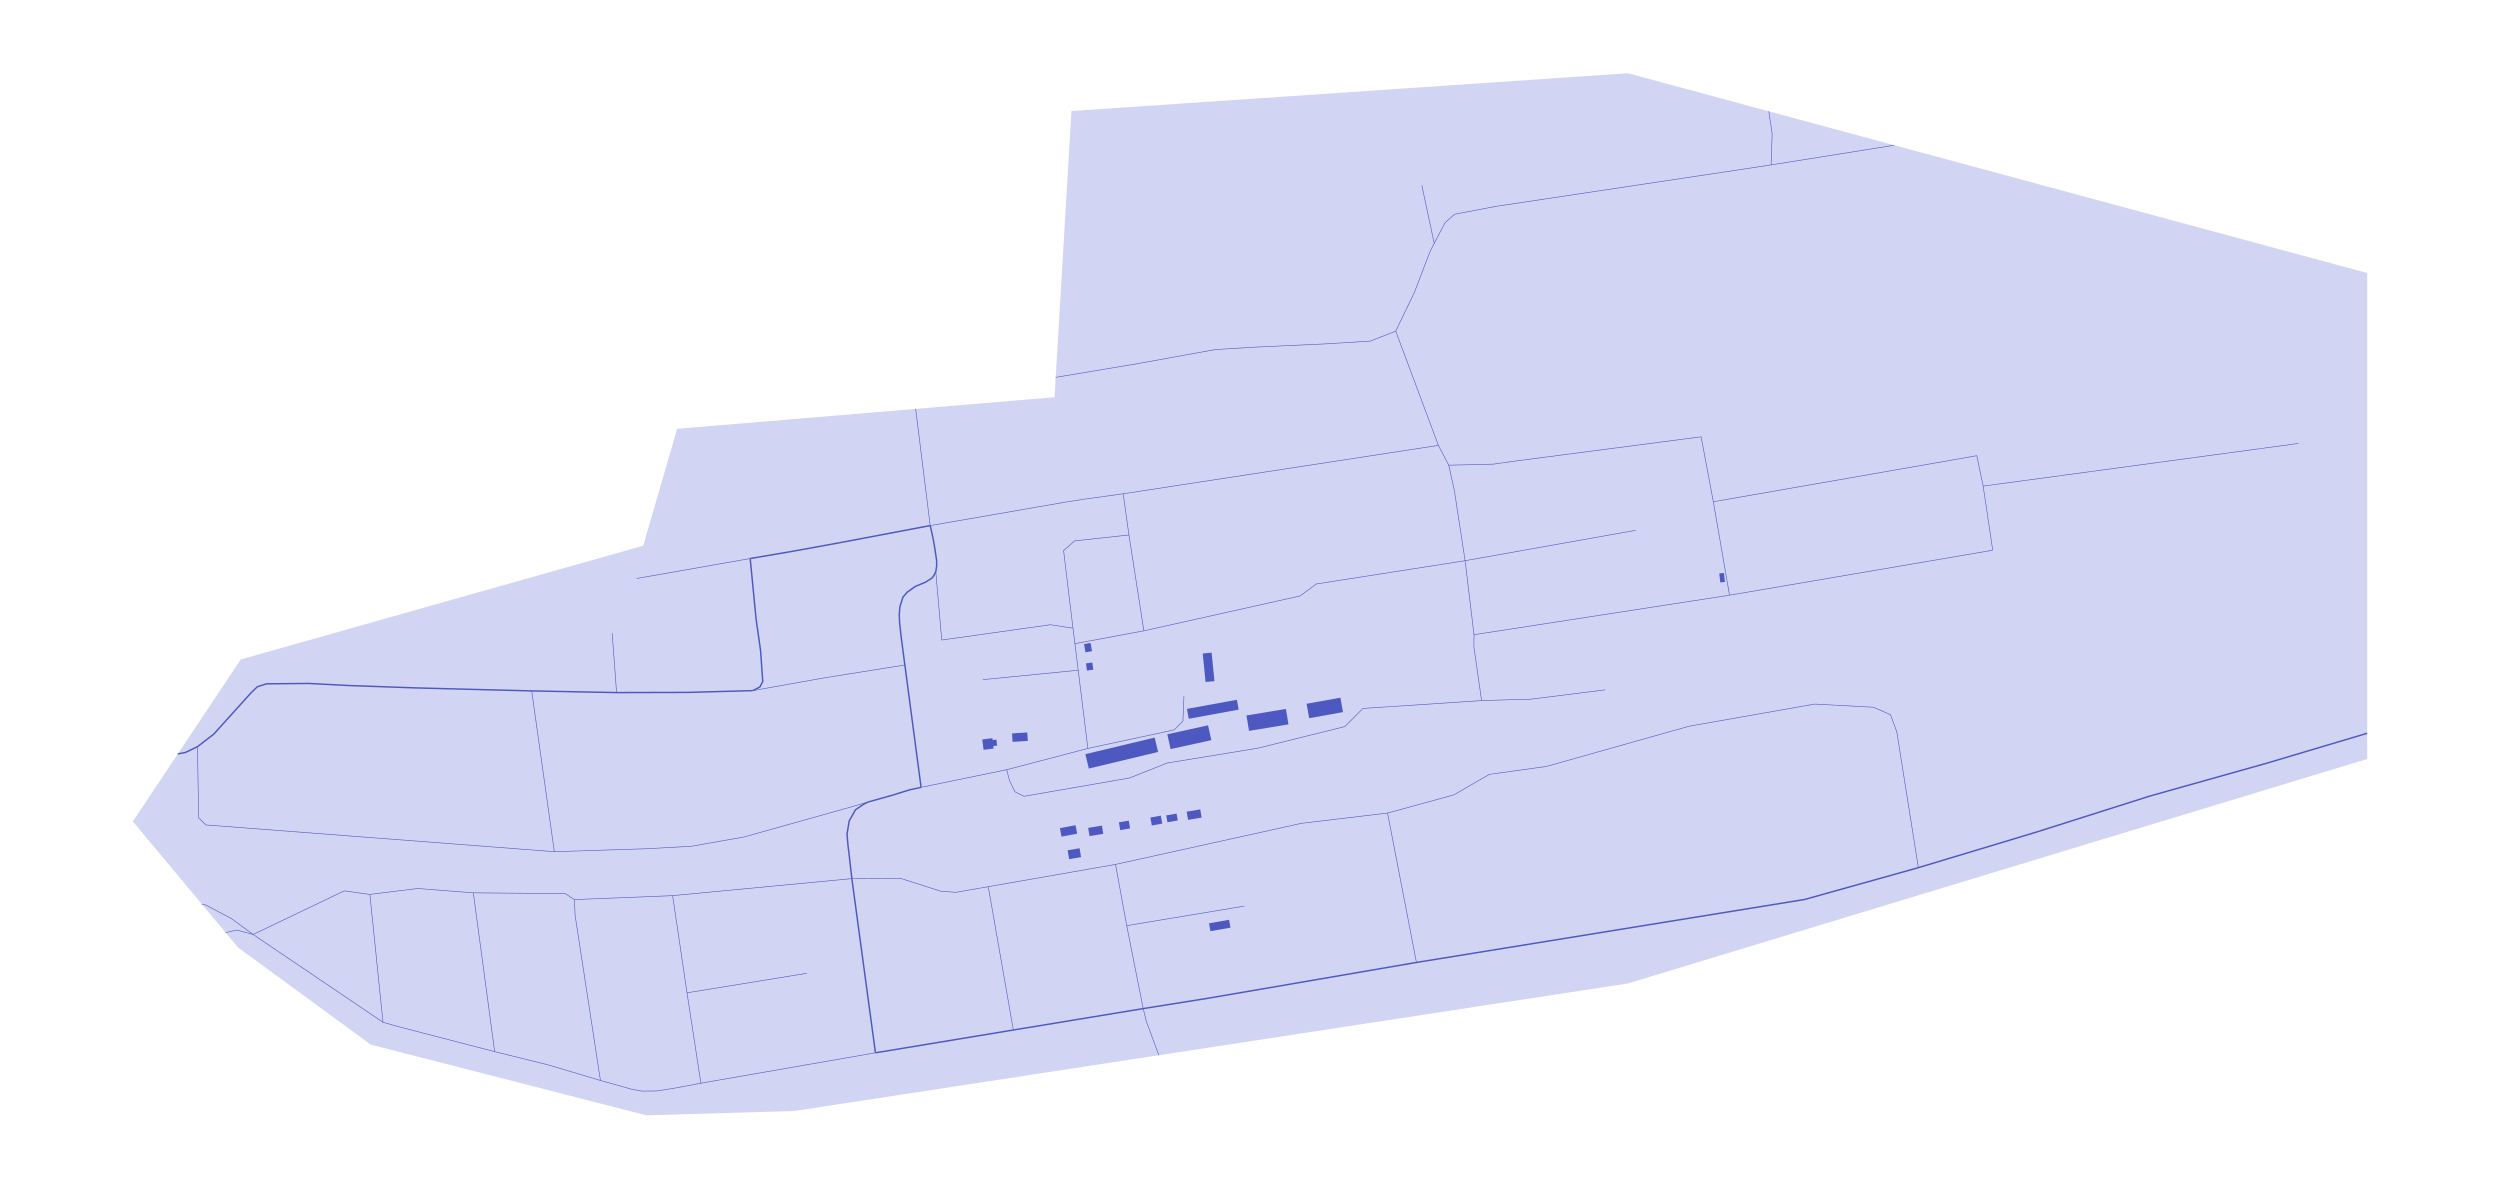 <?xml version="1.0" encoding="utf-8" standalone="no"?>
<!DOCTYPE svg PUBLIC "-//W3C//DTD SVG 1.1//EN"
  "http://www.w3.org/Graphics/SVG/1.1/DTD/svg11.dtd">
<svg xmlns:xlink="http://www.w3.org/1999/xlink" width="851.4pt" height="404.78pt" viewBox="0 0 851.4 404.78" xmlns="http://www.w3.org/2000/svg" version="1.1">
 <defs>
  <style type="text/css">*{stroke-linejoin: round; stroke-linecap: butt}</style>
 </defs>
 <g id="figure_1">
  <g id="patch_1">
   <path d="M 0 404.78 
L 851.4 404.78 
L 851.4 -0 
L 0 -0 
z
" style="fill: #ffffff"/>
  </g>
  <g id="axes_1">
   <g id="PatchCollection_1">
    <path d="M 554.386 334.924 
L 806.155 258.48 
L 806.155 92.977 
L 554.386 24.945 
L 364.9 37.809 
L 359.133 135.281 
L 230.607 146.035 
L 219.053 185.836 
L 81.989 224.587 
L 45.245 279.756 
L 81.085 322.7 
L 126.288 355.752 
L 220.111 379.836 
L 270.498 378.356 
L 554.386 334.924 
" clip-path="url(#p36c7f1f20d)" style="fill: #d1d4f2"/>
   </g>
   <g id="PatchCollection_2">
    <path d="M 418.582 313.243 
L 419.052 315.922 
L 412.22 317.119 
L 411.751 314.44 
L 418.582 313.243 
" clip-path="url(#p36c7f1f20d)" style="fill: #4d59c1"/>
    <path d="M 400.698 277.081 
L 401.098 279.417 
L 397.575 280.023 
L 397.175 277.685 
L 400.698 277.081 
" clip-path="url(#p36c7f1f20d)" style="fill: #4d59c1"/>
    <path d="M 408.768 275.642 
L 409.238 278.435 
L 404.603 279.214 
L 404.133 276.421 
L 408.768 275.642 
" clip-path="url(#p36c7f1f20d)" style="fill: #4d59c1"/>
    <path d="M 411.413 247.011 
L 412.525 252.063 
L 398.653 255.115 
L 397.541 250.064 
L 411.413 247.011 
" clip-path="url(#p36c7f1f20d)" style="fill: #4d59c1"/>
    <path d="M 437.929 241.435 
L 438.798 246.689 
L 425.369 248.908 
L 424.5 243.654 
L 437.929 241.435 
" clip-path="url(#p36c7f1f20d)" style="fill: #4d59c1"/>
    <path d="M 421.235 238.313 
L 421.848 241.67 
L 404.845 244.777 
L 404.232 241.42 
L 421.235 238.313 
" clip-path="url(#p36c7f1f20d)" style="fill: #4d59c1"/>
    <path d="M 456.484 237.61 
L 457.366 242.523 
L 445.85 244.584 
L 444.97 239.671 
L 456.484 237.61 
" clip-path="url(#p36c7f1f20d)" style="fill: #4d59c1"/>
    <path d="M 412.629 222.262 
L 413.599 231.967 
L 410.567 232.269 
L 409.597 222.564 
L 412.629 222.262 
" clip-path="url(#p36c7f1f20d)" style="fill: #4d59c1"/>
    <path d="M 587.106 195.12 
L 587.437 198.183 
L 585.853 198.354 
L 585.524 195.291 
L 587.106 195.12 
" clip-path="url(#p36c7f1f20d)" style="fill: #4d59c1"/>
    <path d="M 367.658 288.884 
L 368.169 291.905 
L 364.104 292.593 
L 363.591 289.575 
L 367.658 288.884 
" clip-path="url(#p36c7f1f20d)" style="fill: #4d59c1"/>
    <path d="M 366.287 281.032 
L 366.829 283.917 
L 361.504 284.919 
L 360.962 282.034 
L 366.287 281.032 
" clip-path="url(#p36c7f1f20d)" style="fill: #4d59c1"/>
    <path d="M 375.267 281.161 
L 375.735 283.956 
L 371.054 284.738 
L 370.588 281.945 
L 375.267 281.161 
" clip-path="url(#p36c7f1f20d)" style="fill: #4d59c1"/>
    <path d="M 384.417 279.486 
L 384.858 282.128 
L 381.495 282.692 
L 381.054 280.048 
L 384.417 279.486 
" clip-path="url(#p36c7f1f20d)" style="fill: #4d59c1"/>
    <path d="M 395.331 277.774 
L 395.819 280.49 
L 392.258 281.129 
L 391.771 278.415 
L 395.331 277.774 
" clip-path="url(#p36c7f1f20d)" style="fill: #4d59c1"/>
    <path d="M 393.234 251.189 
L 394.405 256.085 
L 370.812 261.731 
L 369.64 256.832 
L 393.234 251.189 
" clip-path="url(#p36c7f1f20d)" style="fill: #4d59c1"/>
    <path d="M 337.978 251.395 
L 338.06 252.048 
L 339.326 251.889 
L 339.58 253.906 
L 338.253 254.071 
L 338.362 254.932 
L 334.964 255.36 
L 334.519 251.833 
L 337.978 251.395 
" clip-path="url(#p36c7f1f20d)" style="fill: #4d59c1"/>
    <path d="M 349.846 249.45 
L 350.026 252.325 
L 344.839 252.646 
L 344.661 249.772 
L 349.846 249.45 
" clip-path="url(#p36c7f1f20d)" style="fill: #4d59c1"/>
    <path d="M 371.995 225.621 
L 372.333 228.066 
L 370.179 228.362 
L 369.841 225.918 
L 371.995 225.621 
" clip-path="url(#p36c7f1f20d)" style="fill: #4d59c1"/>
    <path d="M 371.385 218.952 
L 371.893 221.765 
L 369.683 222.163 
L 369.176 219.352 
L 371.385 218.952 
" clip-path="url(#p36c7f1f20d)" style="fill: #4d59c1"/>
   </g>
   <g id="LineCollection_1">
    <path d="M 298.141 358.538 
L 238.689 368.896 
L 228.599 370.781 
L 223.649 371.531 
L 218.669 371.595 
L 215.119 370.957 
L 211.583 369.94 
L 204.488 367.966 
L 186.48 362.602 
L 168.462 358.147 
L 136.093 349.748 
L 130.43 348.15 
L 86.199 318.245 
L 80.641 316.728 
L 76.847 317.622 
" clip-path="url(#p36c7f1f20d)" style="fill: none; stroke: #4d59c1; stroke-width: 0.2"/>
    <path d="M 195.592 306.363 
L 195.86 311.741 
L 204.488 367.966 
" clip-path="url(#p36c7f1f20d)" style="fill: none; stroke: #4d59c1; stroke-width: 0.2"/>
    <path d="M 238.689 368.896 
L 233.967 338.108 
L 229.07 305.019 
" clip-path="url(#p36c7f1f20d)" style="fill: none; stroke: #4d59c1; stroke-width: 0.2"/>
    <path d="M 233.967 338.108 
L 274.756 331.466 
" clip-path="url(#p36c7f1f20d)" style="fill: none; stroke: #4d59c1; stroke-width: 0.2"/>
    <path d="M 161.196 304.064 
L 168.462 358.147 
" clip-path="url(#p36c7f1f20d)" style="fill: none; stroke: #4d59c1; stroke-width: 0.2"/>
    <path d="M 125.97 304.601 
L 130.43 348.15 
" clip-path="url(#p36c7f1f20d)" style="fill: none; stroke: #4d59c1; stroke-width: 0.2"/>
    <path d="M 86.199 318.245 
L 78.747 312.785 
L 70.114 308.238 
L 68.727 307.893 
" clip-path="url(#p36c7f1f20d)" style="fill: none; stroke: #4d59c1; stroke-width: 0.2"/>
    <path d="M 295.691 273.116 
L 287.464 275.483 
L 253.388 285.04 
L 235.357 288.212 
L 220.167 289.048 
L 188.782 290.05 
L 70.085 280.941 
L 67.666 278.521 
L 67.242 254.294 
" clip-path="url(#p36c7f1f20d)" style="fill: none; stroke: #4d59c1; stroke-width: 0.2"/>
    <path d="M 188.782 290.05 
L 181.072 235.297 
" clip-path="url(#p36c7f1f20d)" style="fill: none; stroke: #4d59c1; stroke-width: 0.2"/>
    <path d="M 256.369 235.195 
L 280.443 230.893 
L 308.156 226.467 
" clip-path="url(#p36c7f1f20d)" style="fill: none; stroke: #4d59c1; stroke-width: 0.2"/>
    <path d="M 389.329 343.489 
L 390.416 347.91 
L 394.657 359.361 
" clip-path="url(#p36c7f1f20d)" style="fill: none; stroke: #4d59c1; stroke-width: 0.2"/>
    <path d="M 383.71 315.227 
L 423.743 308.587 
" clip-path="url(#p36c7f1f20d)" style="fill: none; stroke: #4d59c1; stroke-width: 0.2"/>
    <path d="M 482.383 327.769 
L 472.539 276.891 
" clip-path="url(#p36c7f1f20d)" style="fill: none; stroke: #4d59c1; stroke-width: 0.2"/>
    <path d="M 806.155 249.722 
L 772.039 259.888 
L 732.11 271.117 
L 693.351 283.42 
L 653.319 295.49 
L 614.551 306.331 
L 482.383 327.769 
L 411.334 339.973 
L 389.329 343.489 
L 345.103 350.777 
L 298.141 358.538 
" clip-path="url(#p36c7f1f20d)" style="fill: none; stroke: #4d59c1; stroke-width: 0.5"/>
    <path d="M 504.569 238.59 
L 521.468 238.1 
L 546.676 234.928 
" clip-path="url(#p36c7f1f20d)" style="fill: none; stroke: #4d59c1; stroke-width: 0.2"/>
    <path d="M 501.985 216.151 
L 589.009 202.698 
L 678.64 187.38 
" clip-path="url(#p36c7f1f20d)" style="fill: none; stroke: #4d59c1; stroke-width: 0.2"/>
    <path d="M 366.065 219.199 
L 389.554 214.833 
L 442.777 202.95 
L 448.298 198.873 
L 498.955 190.947 
L 557.05 180.596 
" clip-path="url(#p36c7f1f20d)" style="fill: none; stroke: #4d59c1; stroke-width: 0.2"/>
    <path d="M 342.855 262.127 
L 343.768 265.761 
L 345.656 269.655 
L 348.726 271.191 
L 384.73 264.934 
L 397.478 259.858 
L 428.445 254.781 
L 457.993 247.436 
L 464.171 241.259 
L 504.569 238.59 
L 501.954 220.33 
L 501.985 216.151 
L 498.955 190.947 
L 495.317 167.195 
L 493.398 158.43 
L 489.848 151.681 
L 475.334 112.774 
" clip-path="url(#p36c7f1f20d)" style="fill: none; stroke: #4d59c1; stroke-width: 0.2"/>
    <path d="M 382.519 168.157 
L 384.474 182.192 
L 389.554 214.833 
" clip-path="url(#p36c7f1f20d)" style="fill: none; stroke: #4d59c1; stroke-width: 0.2"/>
    <path d="M 493.398 158.43 
L 508.565 158.066 
L 516.119 157.002 
L 579.335 148.754 
L 583.489 170.874 
L 589.009 202.698 
" clip-path="url(#p36c7f1f20d)" style="fill: none; stroke: #4d59c1; stroke-width: 0.2"/>
    <path d="M 290.107 299.22 
L 298.141 358.538 
" clip-path="url(#p36c7f1f20d)" style="fill: none; stroke: #4d59c1; stroke-width: 0.5"/>
    <path d="M 345.103 350.777 
L 336.569 301.964 
" clip-path="url(#p36c7f1f20d)" style="fill: none; stroke: #4d59c1; stroke-width: 0.2"/>
    <path d="M 379.902 294.386 
L 383.71 315.227 
L 389.329 343.489 
" clip-path="url(#p36c7f1f20d)" style="fill: none; stroke: #4d59c1; stroke-width: 0.2"/>
    <path d="M 295.691 273.116 
L 294.062 273.912 
L 291.338 275.785 
L 289.211 279.558 
L 288.466 284.003 
L 288.773 287.732 
L 288.896 288.746 
L 289.163 290.913 
L 290.107 299.22 
" clip-path="url(#p36c7f1f20d)" style="fill: none; stroke: #4d59c1; stroke-width: 0.5"/>
    <path d="M 86.199 318.245 
L 117.232 303.391 
L 125.97 304.601 
L 142.239 302.585 
L 161.196 304.064 
L 192.522 304.332 
L 195.592 306.363 
L 229.07 305.019 
L 290.107 299.22 
L 306.7 299.141 
L 320.389 303.515 
L 325.523 303.894 
L 336.569 301.964 
L 379.902 294.386 
L 443.23 280.387 
L 472.539 276.891 
L 495.128 270.706 
L 503.463 265.865 
L 507.228 263.715 
L 526.589 261.026 
L 575.259 247.31 
L 618.013 239.782 
L 638.046 240.858 
L 643.828 243.411 
L 645.98 249.26 
L 653.319 295.49 
" clip-path="url(#p36c7f1f20d)" style="fill: none; stroke: #4d59c1; stroke-width: 0.2"/>
    <path d="M 313.681 268.131 
L 309.85 268.972 
L 307.95 269.558 
L 303.884 270.817 
L 295.691 273.116 
" clip-path="url(#p36c7f1f20d)" style="fill: none; stroke: #4d59c1; stroke-width: 0.5"/>
    <path d="M 403.201 237.053 
L 402.868 245.566 
L 399.862 248.572 
L 370.487 254.878 
L 342.855 262.127 
L 313.681 268.131 
" clip-path="url(#p36c7f1f20d)" style="fill: none; stroke: #4d59c1; stroke-width: 0.2"/>
    <path d="M 308.156 226.467 
L 313.681 268.131 
" clip-path="url(#p36c7f1f20d)" style="fill: none; stroke: #4d59c1; stroke-width: 0.5"/>
    <path d="M 367.187 228.251 
L 334.701 231.457 
" clip-path="url(#p36c7f1f20d)" style="fill: none; stroke: #4d59c1; stroke-width: 0.2"/>
    <path d="M 384.474 182.192 
L 365.991 184.193 
L 362.212 187.498 
L 365.412 213.937 
L 366.065 219.199 
L 367.187 228.251 
L 370.487 254.878 
" clip-path="url(#p36c7f1f20d)" style="fill: none; stroke: #4d59c1; stroke-width: 0.2"/>
    <path d="M 318.688 194.683 
L 320.718 217.965 
L 357.739 212.757 
L 365.412 213.937 
" clip-path="url(#p36c7f1f20d)" style="fill: none; stroke: #4d59c1; stroke-width: 0.2"/>
    <path d="M 308.156 226.467 
L 306.922 217.067 
L 306.347 211.896 
L 306.26 209.289 
L 306.461 206.659 
L 307.514 203.346 
L 308.929 201.704 
L 311.684 199.732 
L 315.146 198.285 
L 317.355 196.899 
L 318.103 195.91 
L 318.688 194.683 
L 318.988 192.783 
L 318.977 190.883 
L 318.38 186.86 
L 318.059 184.928 
L 317.551 182.34 
L 316.789 178.988 
" clip-path="url(#p36c7f1f20d)" style="fill: none; stroke: #4d59c1; stroke-width: 0.5"/>
    <path d="M 316.789 178.988 
L 284.881 185.027 
L 269.058 187.899 
L 255.486 190.205 
" clip-path="url(#p36c7f1f20d)" style="fill: none; stroke: #4d59c1; stroke-width: 0.5"/>
    <path d="M 363.524 170.883 
L 316.789 178.988 
" clip-path="url(#p36c7f1f20d)" style="fill: none; stroke: #4d59c1; stroke-width: 0.2"/>
    <path d="M 368.607 170.089 
L 363.524 170.883 
" clip-path="url(#p36c7f1f20d)" style="fill: none; stroke: #4d59c1; stroke-width: 0.2"/>
    <path d="M 316.789 178.988 
L 311.839 139.238 
" clip-path="url(#p36c7f1f20d)" style="fill: none; stroke: #4d59c1; stroke-width: 0.2"/>
    <path d="M 583.489 170.874 
L 673.22 155.191 
L 675.386 165.545 
L 678.64 187.38 
" clip-path="url(#p36c7f1f20d)" style="fill: none; stroke: #4d59c1; stroke-width: 0.2"/>
    <path d="M 489.848 151.681 
L 382.519 168.157 
L 368.607 170.089 
" clip-path="url(#p36c7f1f20d)" style="fill: none; stroke: #4d59c1; stroke-width: 0.2"/>
    <path d="M 675.386 165.545 
L 782.729 151.02 
" clip-path="url(#p36c7f1f20d)" style="fill: none; stroke: #4d59c1; stroke-width: 0.2"/>
    <path d="M 359.533 128.509 
L 387.552 123.82 
L 413.886 119.043 
L 427.796 118.196 
L 450.823 117.143 
L 466.621 116.178 
L 475.334 112.774 
L 481.722 99.496 
L 487.103 85.427 
L 488.436 82.881 
L 492.104 75.883 
L 495.32 72.966 
L 509.39 70.289 
L 602.436 56.274 
L 603.179 56.156 
L 645.104 49.459 
" clip-path="url(#p36c7f1f20d)" style="fill: none; stroke: #4d59c1; stroke-width: 0.2"/>
    <path d="M 488.436 82.881 
L 484.215 63.115 
" clip-path="url(#p36c7f1f20d)" style="fill: none; stroke: #4d59c1; stroke-width: 0.2"/>
    <path d="M 603.179 56.156 
L 603.515 45.441 
L 602.718 40.201 
L 602.369 37.91 
" clip-path="url(#p36c7f1f20d)" style="fill: none; stroke: #4d59c1; stroke-width: 0.2"/>
    <path d="M 209.984 235.868 
L 208.465 215.627 
" clip-path="url(#p36c7f1f20d)" style="fill: none; stroke: #4d59c1; stroke-width: 0.2"/>
    <path d="M 60.564 256.756 
L 63.13 256.266 
L 67.242 254.294 
L 72.807 250.009 
L 85.494 235.95 
L 87.661 233.86 
L 90.771 232.885 
L 105.161 232.756 
L 118.73 233.461 
L 141.844 234.28 
L 181.072 235.297 
L 209.984 235.868 
L 234.387 235.804 
L 256.369 235.195 
" clip-path="url(#p36c7f1f20d)" style="fill: none; stroke: #4d59c1; stroke-width: 0.5"/>
    <path d="M 255.486 190.205 
L 257.501 210.924 
L 259.004 221.418 
L 259.768 232.096 
L 258.783 233.949 
L 256.369 235.195 
" clip-path="url(#p36c7f1f20d)" style="fill: none; stroke: #4d59c1; stroke-width: 0.5"/>
    <path d="M 255.486 190.205 
L 216.837 197.001 
" clip-path="url(#p36c7f1f20d)" style="fill: none; stroke: #4d59c1; stroke-width: 0.2"/>
   </g>
  </g>
 </g>
 <defs>
  <clipPath id="p36c7f1f20d">
   <rect x="7.2" y="7.2" width="837" height="390.38"/>
  </clipPath>
 </defs>
</svg>
